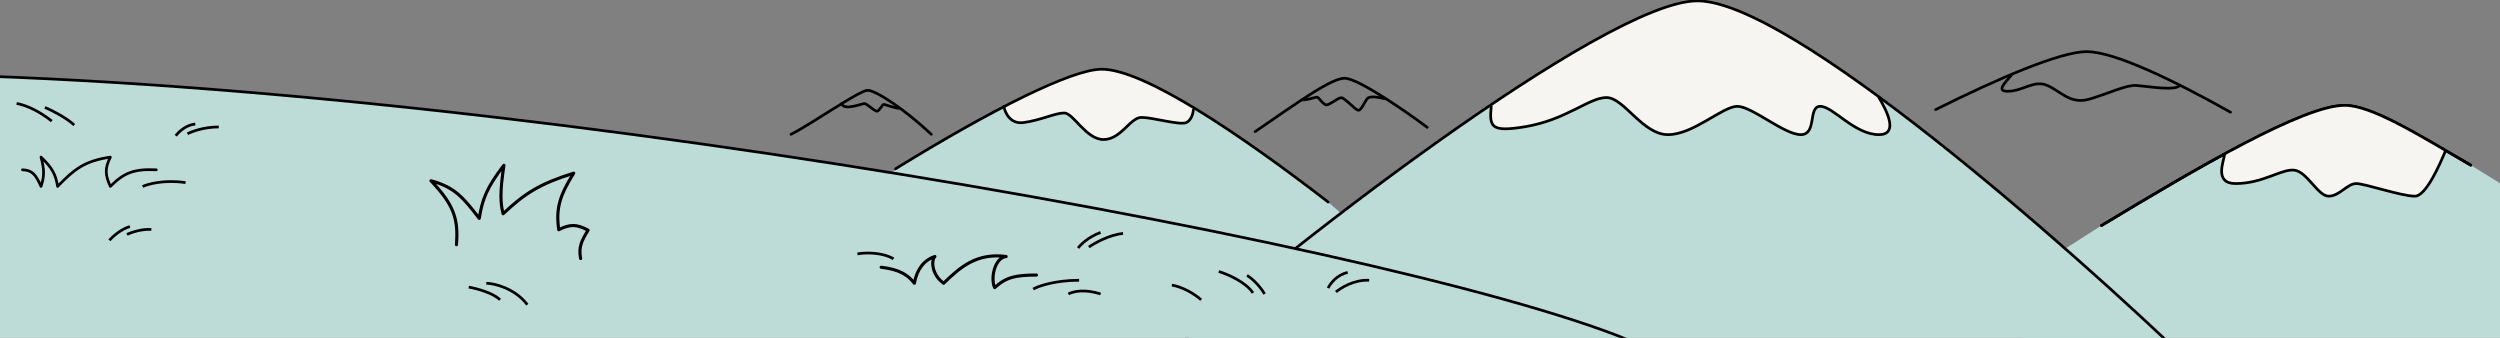<?xml version="1.0" encoding="UTF-8"?>
<svg xmlns="http://www.w3.org/2000/svg" width="1280" height="173" viewBox="0 0 1280 173" fill="none">
  <rect x="0" y="0" width="1280" height="173" fill="#808080" stroke="none"/>
  <g clip-path="url(#clip0_1588_154)">
    <path d="M476.822 68.77C463.302 56.029 448.098 45.986 444.086 46.247C439.616 46.538 414.61 64.032 405 68.77" stroke="black" stroke-width="1.4" stroke-linecap="round" stroke-linejoin="round"></path>
    <path d="M430.859 53.024C432.061 56.878 441.357 53.023 442.571 53.023C443.784 53.023 447.793 56.943 449.007 56.943C450.221 56.943 451.724 53.443 452.482 53.443C453.089 53.443 458.334 55.444 460.205 55.444" stroke="black" stroke-width="1.4" stroke-linecap="round" stroke-linejoin="round"></path>
    <path d="M564.075 35.441C548.84 35.441 520.5 50.941 480 73.441L446 94.941L716 134.941L680 103.441C635.29 68.927 585.772 35.441 564.075 35.441Z" fill="#BDDBD7"></path>
    <path d="M524.059 62.752C517.161 63.659 514.479 57.385 514 54.236C536.216 42.138 553.356 35.441 564.075 35.441C574.5 35.441 591.348 43.172 611 55.033C610.88 56.67 609.994 61.544 607.407 62.752C604.174 64.264 590.163 60.108 584.415 60.108C578.667 60.108 573.996 71.441 565.015 71.441C556.033 71.441 549.567 57.841 544.896 57.841C540.226 57.841 532.681 61.619 524.059 62.752Z" fill="#F6F5F1"></path>
    <path d="M458.5 86.441C508 55.941 548.84 35.441 564.075 35.441C585.772 35.441 635.29 68.927 680 103.441" stroke="black" stroke-width="1.4" stroke-linecap="round" stroke-linejoin="round"></path>
    <path d="M1265 84.552C1237.73 68.656 1214.15 53.941 1200.5 53.941C1179.45 53.941 1125.26 85.727 1076 115.441L1036 140.941V176.441H1304.5V108.941L1265 84.552Z" fill="#BDDBD7"></path>
    <path d="M869.049 0.441C821.595 0.441 651.553 132.62 591 187.441H1123C1058.12 125.108 916.502 0.441 869.049 0.441Z" fill="#BDDBD7"></path>
    <path d="M779.503 65.441C762.303 68.241 762.5 64.941 763.5 54.441C788.666 36.441 844.8 0.441 868 0.441C891.2 0.441 940.333 33.441 962 49.941C966.5 57.441 972 68.941 962 68.941C949.5 68.941 938.5 54.441 932 54.441C925.5 54.441 931.496 68.941 922.996 68.941C914.496 68.941 896.997 54.441 889.497 54.441C881.997 54.441 867.496 68.941 854.496 68.941C841.496 68.941 831.996 49.941 822.996 49.941C813.996 49.941 801.003 61.941 779.503 65.441Z" fill="#F6F5F1"></path>
    <path d="M763.501 54.441C762.501 64.941 763.302 67.741 780.502 64.941C802.002 61.441 813.501 49.941 822.501 49.941C831.501 49.941 841.001 68.941 854.001 68.941C867.001 68.941 881.999 54.441 889.499 54.441C896.999 54.441 913.5 68.941 922 68.941C930.5 68.941 925.501 54.441 932.001 54.441C938.501 54.441 949.501 68.941 962.001 68.941C972.001 68.941 966.501 57.441 962.001 49.941" stroke="black" stroke-width="1.4" stroke-linecap="round" stroke-linejoin="round"></path>
    <path d="M869.049 0.441C821.595 0.441 651.553 132.62 591 187.441H1123C1058.12 125.108 916.502 0.441 869.049 0.441Z" stroke="black" stroke-width="1.4" stroke-linecap="round" stroke-linejoin="round"></path>
    <path d="M991 56.136C1022.77 40.273 1054.9 26.441 1068.34 26.441C1082.47 26.441 1112.44 40.849 1142 57.441" stroke="black" stroke-width="1.4" stroke-linecap="round" stroke-linejoin="round"></path>
    <path d="M1265 84.552C1237.73 68.656 1214.15 53.941 1200.5 53.941C1179.45 53.941 1125.26 85.727 1076 115.441" stroke="black" stroke-width="1.4" stroke-linecap="round" stroke-linejoin="round"></path>
    <path d="M1144.63 93.984C1133.39 93.984 1138.67 82.438 1139.01 78.941C1154.17 70.441 1187.7 53.541 1200.5 53.941C1213.3 54.341 1240.17 69.774 1252 77.441C1249.16 84.3 1242.07 100.441 1236.45 100.441C1229.42 100.441 1210.86 93.984 1206.34 93.984C1201.83 93.984 1197.81 100.441 1192.29 100.441C1186.78 100.441 1181.26 87.932 1174.73 87.125C1168.21 86.318 1158.68 93.984 1144.63 93.984Z" fill="#F6F5F1"></path>
    <path d="M1265 84.552C1237.73 68.656 1214.15 53.941 1200.5 53.941C1179.45 53.941 1125.26 85.727 1076 115.441" stroke="black" stroke-width="1.4" stroke-linecap="round" stroke-linejoin="round"></path>
    <path d="M-25 38.441C319 47.941 812.5 145.499 857.5 186.999H-25V38.441Z" fill="#BDDBD7" stroke="black" stroke-width="1.4" stroke-linecap="round" stroke-linejoin="round"></path>
    <path d="M73 95.5C75.833 94.166 84.2 91.9 95 93.5" stroke="black" stroke-width="1.4" stroke-linejoin="round"></path>
    <path d="M56 123C57.667 121.167 62.1 117.2 66.5 116" stroke="black" stroke-width="1.4" stroke-linejoin="round"></path>
    <path d="M65 120C67.167 119 72.7 117.1 77.5 117.5" stroke="black" stroke-width="1.4" stroke-linejoin="round"></path>
    <path d="M8.5 53C11.167 53.333 18.5 55.6 26.5 62" stroke="black" stroke-width="1.4" stroke-linejoin="round"></path>
    <path d="M23 55C26.167 56.333 33.6 60 38 64" stroke="black" stroke-width="1.4" stroke-linejoin="round"></path>
    <path d="M1029.87 38.441C1027.23 41.869 1021.55 46.733 1027.89 46.733C1035.81 46.733 1041.26 40.763 1048.19 43.748C1055.12 46.733 1060.07 53.698 1069.97 50.713C1079.87 47.728 1088.77 43.416 1093.72 43.748C1098.67 44.08 1114.02 46.733 1116 43.748" stroke="black" stroke-width="1.4" stroke-linecap="round" stroke-linejoin="round"></path>
    <path d="M514 54.441C514.479 57.59 517.161 63.659 524.059 62.752C532.681 61.619 540.226 57.841 544.896 57.841C549.567 57.841 556.033 71.441 565.015 71.441C573.996 71.441 578.667 60.108 584.415 60.108C590.163 60.108 604.174 64.264 607.407 62.752C609.994 61.544 610.88 57.967 611 56.33" stroke="black" stroke-width="1.4" stroke-linecap="round" stroke-linejoin="round"></path>
    <path d="M1139.01 78.941C1138.67 82.438 1133.39 93.985 1144.63 93.985C1158.68 93.985 1168.21 86.319 1174.73 87.126C1181.26 87.933 1186.78 100.441 1192.29 100.441C1197.81 100.441 1201.83 93.985 1206.34 93.985C1210.86 93.985 1229.42 100.441 1236.45 100.441C1242.07 100.441 1249.16 84.301 1252 77.441" stroke="black" stroke-width="1.4" stroke-linecap="round" stroke-linejoin="round"></path>
    <path d="M730.737 65.194C719.976 57.169 696.557 40.916 688.971 40.09C682.576 39.395 665.464 51.706 642.645 67.377" stroke="black" stroke-width="1.4" stroke-linecap="round" stroke-linejoin="round"></path>
    <path d="M96 68.5C98.167 67.333 104.4 65 112 65" stroke="black" stroke-width="1.4" stroke-linejoin="round"></path>
    <path d="M90 69.5C91.333 67.667 95.2 63.9 100 63.5" stroke="black" stroke-width="1.4" stroke-linejoin="round"></path>
    <path d="M709.076 50.555C706.638 49.905 701.45 48.954 700.204 50.346C698.648 52.086 697.029 56.488 695.514 56.453C693.999 56.417 688.52 50.071 686.789 50.03C685.057 49.989 680.856 53.739 679.124 53.698C677.393 53.657 675.32 49.76 674.238 49.734C673.373 49.714 669.72 51.177 667.051 51.114" stroke="black" stroke-width="1.4" stroke-linecap="round" stroke-linejoin="round"></path>
    <path d="M220.652 92.557C232.491 104.95 234.732 112.182 233.698 125.297L297.276 132.36C296.175 126.464 297.722 123.359 301.099 117.876C295.04 114.587 291.721 114.833 286.073 117.622C284.485 106.246 286.794 99.929 293.719 88.654C275.98 94.235 268.615 99.13 257.583 109.44C256.199 103.802 255.913 98.531 258.002 84.629C249.286 95.912 246.942 102.002 245.377 111.801C237.484 101.579 232.989 95.817 220.652 92.557Z" fill="#BDDBD7"></path>
    <path d="M233.698 125.297C234.732 112.182 232.491 104.95 220.652 92.557C232.989 95.817 237.484 101.579 245.377 111.801C246.942 102.002 249.286 95.912 258.002 84.629C255.913 98.531 256.199 103.802 257.583 109.44C268.615 99.13 275.98 94.235 293.719 88.654C286.794 99.929 284.485 106.246 286.073 117.622C291.721 114.833 295.04 114.587 301.099 117.876C297.722 123.359 296.175 126.464 297.276 132.36" stroke="black" stroke-width="1.6" stroke-linecap="round" stroke-linejoin="round"></path>
    <path d="M11.5 86.941C16.44 87.106 18.301 89.314 21 95.441C22.857 89.853 22.631 86.53 21 80.441C26.916 86.074 28.475 89.398 29.5 95.441C37.944 86.736 43.099 82.436 56.5 80.441C53.581 86.306 53.836 89.577 56.5 95.441C63.413 88.547 68.372 86.393 80 86.941" stroke="black" stroke-width="1.4" stroke-linecap="round" stroke-linejoin="round"></path>
    <path d="M451.156 136.83C460.656 137.951 464.883 140.831 468.152 145.018C469.383 138.331 472.654 133.331 478.654 131.331C476.597 133.44 477.154 140.832 483.154 145.018C491.656 136.712 500.152 129.331 515.154 131.331C509.154 131.977 507.07 142.792 509.28 147.257C515.153 141.832 520.153 140.832 530.653 140.832" stroke="black" stroke-width="1.6" stroke-linecap="round" stroke-linejoin="round"></path>
    <path d="M529 148C531.667 146.5 540.1 143.5 552.5 143.5" stroke="black" stroke-width="1.4" stroke-linejoin="round"></path>
    <path d="M547 150.499C550 149 555.5 147.999 563.5 150.499" stroke="black" stroke-width="1.4" stroke-linejoin="round"></path>
    <path d="M439 130.003C442.5 129.336 451.1 128.903 457.5 132.503" stroke="black" stroke-width="1.4" stroke-linejoin="round"></path>
    <path d="M249 145C253.333 145.167 263.6 147.6 270 156" stroke="black" stroke-width="1.4" stroke-linejoin="round"></path>
    <path d="M240 147C243.833 147.667 252.4 149.9 256 153.5" stroke="black" stroke-width="1.4" stroke-linejoin="round"></path>
    <path d="M557.5 126.5C560.333 124.5 567.8 120.3 575 119.5" stroke="black" stroke-width="1.4" stroke-linejoin="round"></path>
    <path d="M552 127C553.167 125.333 557.1 121.4 563.5 119" stroke="black" stroke-width="1.4" stroke-linejoin="round"></path>
    <path d="M624 139C628.333 140.333 637.9 144.4 641.5 150" stroke="black" stroke-width="1.4" stroke-linejoin="round"></path>
    <path d="M638.5 141C640.167 142 644.3 145.3 647.5 150.5" stroke="black" stroke-width="1.4" stroke-linejoin="round"></path>
    <path d="M684 149.499C686.5 147.332 693.4 143.099 701 143.499" stroke="black" stroke-width="1.4" stroke-linejoin="round"></path>
    <path d="M680 147.5C681 145.333 684.4 140.7 690 139.5" stroke="black" stroke-width="1.4" stroke-linejoin="round"></path>
    <path d="M600 146C602.5 146.333 609 148.3 615 153.5" stroke="black" stroke-width="1.4" stroke-linejoin="round"></path>
  </g>
  <defs>
    <clipPath id="clip0_1588_154">
      <rect width="1280" height="173" fill="white"></rect>
    </clipPath>
  </defs>
</svg>
